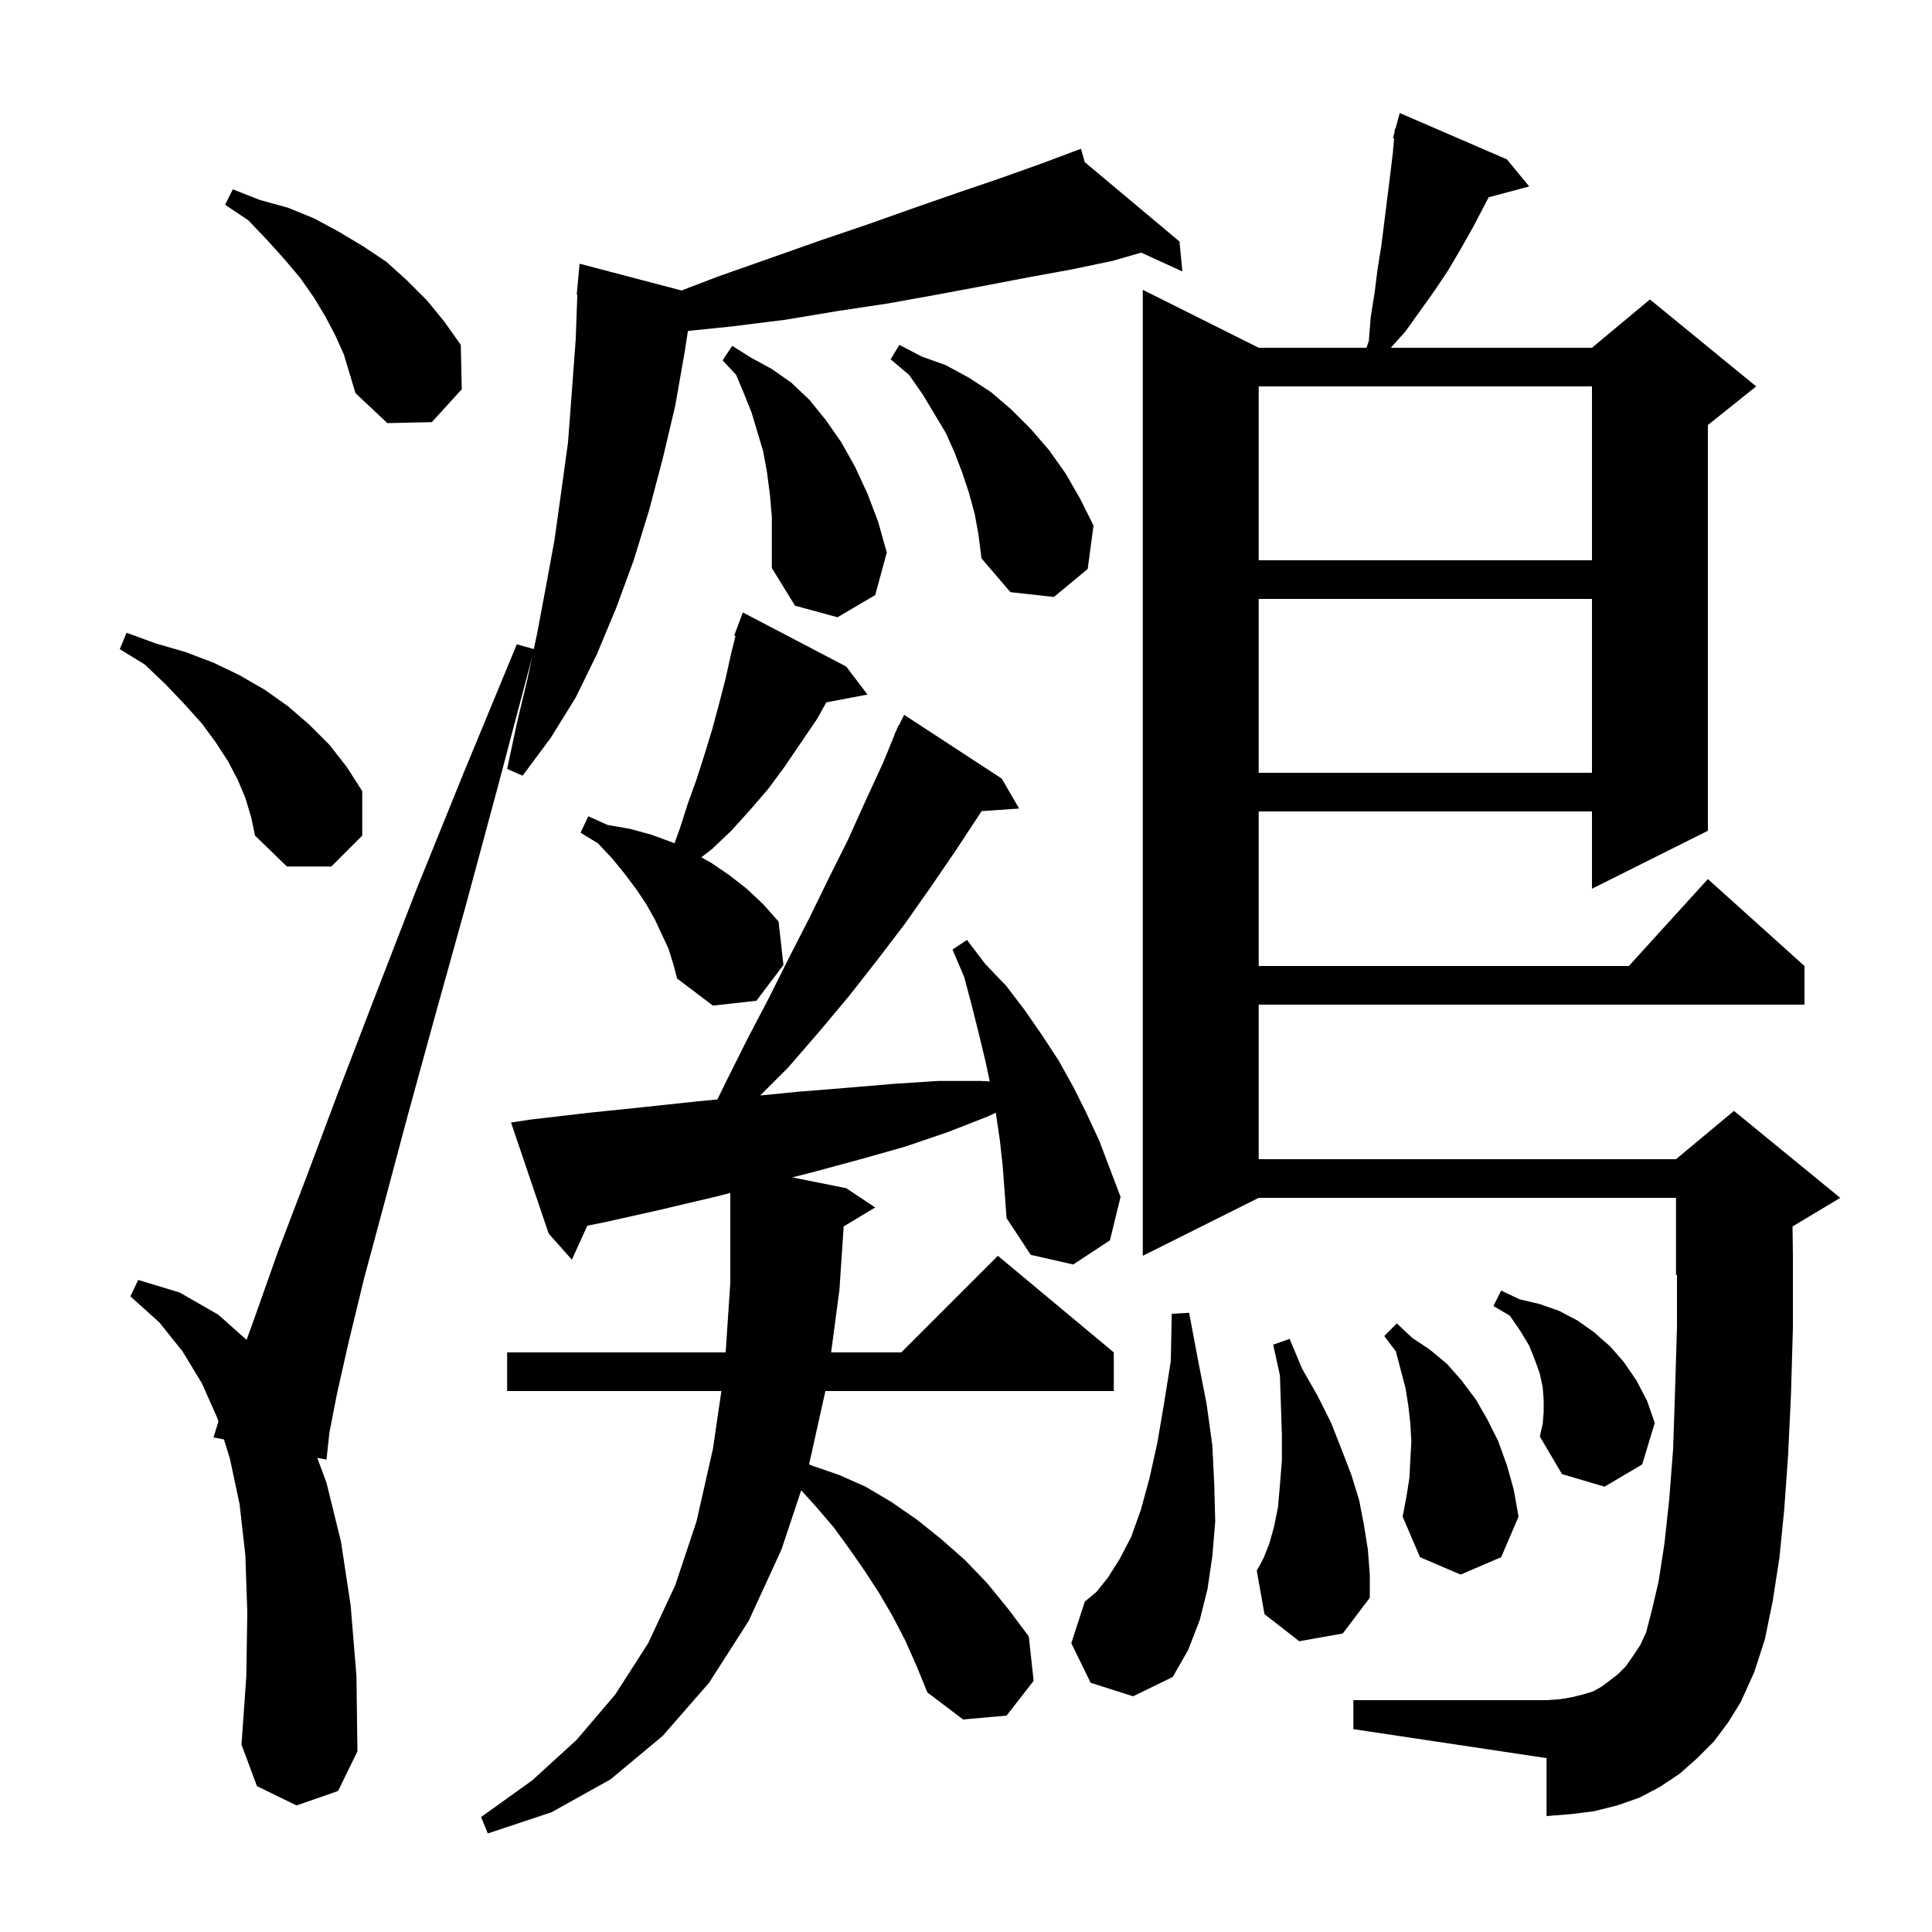 <svg xmlns="http://www.w3.org/2000/svg" xmlns:xlink="http://www.w3.org/1999/xlink" version="1.1" baseProfile="full" viewBox="0 0 200 200" width="200" height="200">
<g fill="black">
<path d="M 103.5 118.0 L 103.1 115.3 L 103.08 115.194 L 102.2 115.6 L 98.1 117.2 L 93.7 118.7 L 89.1 120.0 L 84.3 121.3 L 82.014 121.883 L 87.6 123.0 L 90.6 125.0 L 87.336 126.958 L 86.9 133.5 L 86.038 140.0 L 93.3 140.0 L 103.3 130.0 L 115.3 140.0 L 115.3 144.0 L 85.444 144.0 L 83.755 151.6 L 84.0 151.7 L 86.9 152.7 L 89.6 153.9 L 92.3 155.5 L 94.9 157.3 L 97.4 159.3 L 99.9 161.5 L 102.2 163.9 L 104.4 166.6 L 106.5 169.4 L 107.0 174.0 L 104.2 177.6 L 99.7 178.0 L 96.0 175.2 L 94.9 172.5 L 93.7 169.8 L 92.4 167.3 L 91.0 164.9 L 89.5 162.6 L 87.9 160.3 L 86.3 158.1 L 84.5 156.0 L 82.941 154.277 L 80.9 160.4 L 77.5 167.8 L 73.4 174.2 L 68.6 179.7 L 63.2 184.2 L 57.1 187.6 L 50.5 189.8 L 49.8 188.1 L 55.1 184.3 L 59.7 180.1 L 63.7 175.4 L 67.1 170.1 L 69.9 164.1 L 72.1 157.5 L 73.8 150.0 L 74.678 144.0 L 52.5 144.0 L 52.5 140.0 L 75.12 140.0 L 75.6 132.8 L 75.6 123.5 L 74.0 123.9 L 68.5 125.2 L 62.7 126.5 L 60.797 126.887 L 59.2 130.4 L 56.8 127.7 L 52.9 116.2 L 54.9 115.9 L 60.9 115.2 L 66.7 114.6 L 72.3 114.0 L 74.262 113.818 L 75.2 111.9 L 77.4 107.5 L 79.6 103.3 L 81.7 99.1 L 83.8 95.0 L 85.8 90.9 L 87.8 86.9 L 89.6 82.9 L 91.4 79.0 L 92.626 76.011 L 92.6 76.0 L 92.771 75.657 L 93.0 75.1 L 93.04 75.12 L 93.6 74.0 L 103.7 80.6 L 105.5 83.7 L 101.606 83.969 L 101.4 84.3 L 98.9 88.1 L 96.3 91.9 L 93.7 95.6 L 90.8 99.4 L 87.9 103.1 L 84.8 106.8 L 81.6 110.5 L 78.698 113.402 L 82.8 113.0 L 87.8 112.6 L 92.5 112.2 L 97.1 111.9 L 101.5 111.9 L 102.46 111.946 L 102.0 109.8 L 101.3 106.9 L 100.6 104.1 L 99.8 101.1 L 98.6 98.3 L 100.1 97.3 L 102.0 99.8 L 104.2 102.1 L 106.1 104.6 L 107.9 107.2 L 109.6 109.8 L 111.1 112.5 L 112.5 115.3 L 113.8 118.1 L 116.0 123.9 L 114.9 128.4 L 111.1 130.9 L 106.7 129.9 L 104.2 126.1 L 103.8 120.7 Z M 30.7 186.9 L 26.6 184.9 L 25.0 180.6 L 25.5 173.5 L 25.6 166.9 L 25.4 161.0 L 24.8 155.7 L 23.8 151.0 L 23.185 149.013 L 22.1 148.8 L 22.612 147.162 L 22.5 146.8 L 20.9 143.2 L 18.9 139.9 L 16.5 136.9 L 13.5 134.2 L 14.3 132.5 L 18.6 133.8 L 22.6 136.1 L 25.53 138.705 L 26.5 136.0 L 28.8 129.5 L 31.7 121.9 L 35.0 113.1 L 38.8 103.2 L 43.1 92.1 L 48.0 80.0 L 53.5 66.7 L 55.262 67.189 L 55.6 65.6 L 56.5 60.8 L 57.4 55.9 L 58.1 50.9 L 58.8 45.8 L 59.2 40.5 L 59.6 35.1 L 59.764 30.499 L 59.7 30.5 L 60.0 27.3 L 70.548 30.071 L 74.4 28.6 L 79.8 26.7 L 84.9 24.9 L 89.9 23.2 L 94.7 21.5 L 99.3 19.9 L 103.7 18.4 L 107.9 16.9 L 111.012 15.733 L 111.0 15.7 L 111.031 15.726 L 111.9 15.4 L 112.294 16.784 L 122.1 25.0 L 122.4 28.1 L 118.134 26.15 L 115.2 27.0 L 110.9 27.9 L 106.5 28.7 L 101.8 29.6 L 97.0 30.5 L 92.0 31.4 L 86.7 32.2 L 81.3 33.1 L 75.7 33.8 L 71.306 34.247 L 71.206 34.297 L 70.9 36.3 L 69.9 42.0 L 68.6 47.5 L 67.2 52.8 L 65.6 58.0 L 63.8 62.9 L 61.8 67.7 L 59.6 72.2 L 57.0 76.4 L 54.1 80.3 L 52.5 79.6 L 53.5 74.9 L 54.6 70.3 L 55.093 67.985 L 51.6 81.2 L 48.2 93.8 L 45.0 105.3 L 42.2 115.5 L 39.8 124.5 L 37.7 132.3 L 36.1 138.9 L 34.9 144.2 L 34.1 148.3 L 33.8 151.1 L 32.841 150.912 L 33.8 153.5 L 35.3 159.6 L 36.3 166.2 L 36.9 173.5 L 37.0 181.3 L 35.0 185.4 Z M 177.4 180.3 L 175.7 182.0 L 173.9 183.6 L 171.8 185.0 L 169.7 186.1 L 167.4 186.9 L 165.0 187.5 L 162.6 187.8 L 160.1 188.0 L 160.1 182.0 L 140.1 179.0 L 140.1 176.0 L 160.1 176.0 L 161.5 175.9 L 162.7 175.7 L 163.9 175.4 L 164.9 175.1 L 165.8 174.6 L 166.6 174.0 L 167.5 173.3 L 168.3 172.5 L 169.0 171.5 L 169.8 170.3 L 170.4 169.0 L 171.0 166.7 L 171.7 163.7 L 172.3 159.8 L 172.8 155.2 L 173.2 150.0 L 173.4 144.0 L 173.6 137.4 L 173.6 131.958 L 173.5 132.0 L 173.5 124.0 L 130.3 124.0 L 118.3 130.0 L 118.3 30.0 L 130.3 36.0 L 141.457 36.0 L 141.7 35.3 L 141.9 32.8 L 142.3 30.3 L 142.6 27.9 L 143.0 25.4 L 143.9 18.2 L 144.2 15.7 L 144.315 14.321 L 144.2 14.3 L 144.369 13.672 L 144.4 13.3 L 144.464 13.318 L 144.9 11.7 L 156.0 16.5 L 158.3 19.3 L 154.105 20.424 L 152.5 23.5 L 151.2 25.8 L 149.9 28.0 L 148.5 30.1 L 145.5 34.3 L 143.979 36.0 L 164.8 36.0 L 170.8 31.0 L 181.8 40.0 L 176.8 44.0 L 176.8 86.0 L 164.8 92.0 L 164.8 84.0 L 130.3 84.0 L 130.3 100.0 L 168.618 100.0 L 176.8 91.0 L 186.8 100.0 L 186.8 104.0 L 130.3 104.0 L 130.3 120.0 L 173.5 120.0 L 179.5 115.0 L 190.5 124.0 L 185.563 126.962 L 185.6 130.0 L 185.6 137.5 L 185.4 144.4 L 185.1 150.7 L 184.7 156.3 L 184.2 161.3 L 183.5 165.8 L 182.7 169.7 L 181.6 173.1 L 180.2 176.2 L 178.9 178.3 Z M 112.9 174.2 L 110.9 170.1 L 112.3 165.8 L 113.5 164.8 L 114.7 163.3 L 115.9 161.4 L 117.1 159.1 L 118.1 156.3 L 119.0 153.0 L 119.8 149.4 L 120.5 145.3 L 121.2 140.9 L 121.3 136.0 L 123.1 135.9 L 124.0 140.7 L 124.9 145.3 L 125.5 149.6 L 125.7 153.7 L 125.8 157.5 L 125.5 161.1 L 125.0 164.5 L 124.2 167.7 L 123.0 170.8 L 121.4 173.6 L 117.3 175.6 Z M 134.5 169.9 L 130.9 167.1 L 130.1 162.6 L 130.8 161.3 L 131.4 159.8 L 131.9 158.0 L 132.3 156.0 L 132.5 153.7 L 132.7 151.2 L 132.7 148.5 L 132.6 145.5 L 132.5 142.4 L 131.8 139.2 L 133.5 138.6 L 134.8 141.7 L 136.4 144.5 L 137.8 147.3 L 138.9 150.1 L 139.9 152.7 L 140.7 155.3 L 141.2 157.9 L 141.6 160.4 L 141.8 163.0 L 141.8 165.4 L 139.0 169.1 Z M 145.9 153.0 L 146.1 149.2 L 146.0 147.4 L 145.8 145.6 L 145.5 143.7 L 144.5 139.9 L 143.3 138.3 L 144.6 137.0 L 146.2 138.5 L 148.0 139.7 L 149.8 141.2 L 151.3 142.9 L 152.8 144.9 L 154.0 147.0 L 155.1 149.2 L 156.0 151.7 L 156.7 154.2 L 157.2 157.0 L 155.4 161.2 L 151.2 163.0 L 147.0 161.2 L 145.2 157.0 L 145.6 154.9 Z M 159.8 146.2 L 159.8 144.9 L 159.7 143.6 L 159.4 142.2 L 158.9 140.8 L 158.3 139.3 L 157.4 137.8 L 156.3 136.2 L 154.6 135.2 L 155.4 133.6 L 157.3 134.5 L 159.4 135.0 L 161.4 135.7 L 163.3 136.7 L 165.0 137.9 L 166.7 139.4 L 168.1 141.0 L 169.4 142.9 L 170.5 145.0 L 171.3 147.3 L 170.0 151.6 L 166.1 153.9 L 161.7 152.6 L 159.4 148.7 L 159.7 147.4 Z M 69.2 98.2 L 67.8 95.2 L 66.9 93.6 L 65.9 92.1 L 64.7 90.5 L 63.4 88.9 L 61.9 87.3 L 60.1 86.2 L 60.9 84.5 L 62.9 85.4 L 65.2 85.8 L 67.4 86.4 L 69.6 87.2 L 69.82 87.31 L 70.4 85.7 L 71.2 83.2 L 72.1 80.7 L 72.9 78.2 L 73.7 75.6 L 74.4 73.0 L 75.1 70.3 L 75.7 67.6 L 76.14 65.839 L 76.0 65.8 L 76.9 63.4 L 87.6 69.0 L 89.8 71.9 L 85.54 72.708 L 84.6 74.4 L 81.2 79.4 L 79.5 81.7 L 77.6 83.9 L 75.7 86.0 L 73.7 87.9 L 72.6 88.75 L 73.6 89.3 L 75.5 90.6 L 77.3 92.0 L 79.0 93.6 L 80.6 95.4 L 81.1 99.9 L 78.3 103.6 L 73.8 104.1 L 70.1 101.3 L 69.7 99.8 Z M 25.4 82.6 L 24.6 80.7 L 23.6 78.8 L 22.3 76.8 L 20.9 74.9 L 19.1 72.9 L 17.2 70.9 L 15.0 68.8 L 12.4 67.2 L 13.1 65.5 L 16.1 66.6 L 19.2 67.5 L 22.1 68.6 L 24.8 69.9 L 27.4 71.4 L 29.8 73.1 L 32.0 75.0 L 34.1 77.1 L 35.9 79.4 L 37.5 81.9 L 37.5 86.5 L 34.3 89.7 L 29.7 89.7 L 26.4 86.5 L 26.0 84.6 Z M 130.3 62.0 L 130.3 80.0 L 164.8 80.0 L 164.8 62.0 Z M 79.7 51.2 L 79.4 48.9 L 79.0 46.7 L 77.8 42.7 L 77.0 40.7 L 76.2 38.8 L 74.8 37.3 L 75.8 35.8 L 77.7 37.0 L 79.9 38.2 L 81.9 39.6 L 83.8 41.4 L 85.5 43.5 L 87.1 45.8 L 88.5 48.3 L 89.8 51.1 L 90.9 54.0 L 91.8 57.2 L 90.6 61.6 L 86.7 63.9 L 82.3 62.7 L 79.9 58.8 L 79.9 53.5 Z M 100.9 53.2 L 100.3 51.0 L 99.6 48.9 L 98.8 46.8 L 97.9 44.8 L 95.5 40.8 L 94.1 38.8 L 92.2 37.2 L 93.1 35.7 L 95.4 36.9 L 97.9 37.8 L 100.3 39.1 L 102.6 40.6 L 104.7 42.4 L 106.7 44.4 L 108.6 46.6 L 110.3 49.0 L 111.8 51.6 L 113.2 54.4 L 112.6 58.9 L 109.1 61.8 L 104.6 61.3 L 101.6 57.8 L 101.3 55.4 Z M 130.3 40.0 L 130.3 58.0 L 164.8 58.0 L 164.8 40.0 Z M 34.7 34.7 L 33.7 32.8 L 32.5 30.8 L 31.1 28.8 L 29.5 26.9 L 27.7 24.9 L 25.7 22.8 L 23.3 21.2 L 24.1 19.6 L 26.9 20.7 L 29.8 21.5 L 32.5 22.6 L 35.1 24.0 L 37.6 25.5 L 40.0 27.1 L 42.1 29.0 L 44.2 31.1 L 46.0 33.3 L 47.7 35.7 L 47.8 40.3 L 44.7 43.7 L 40.1 43.8 L 36.8 40.7 L 35.6 36.7 Z " />
</g>
</svg>
